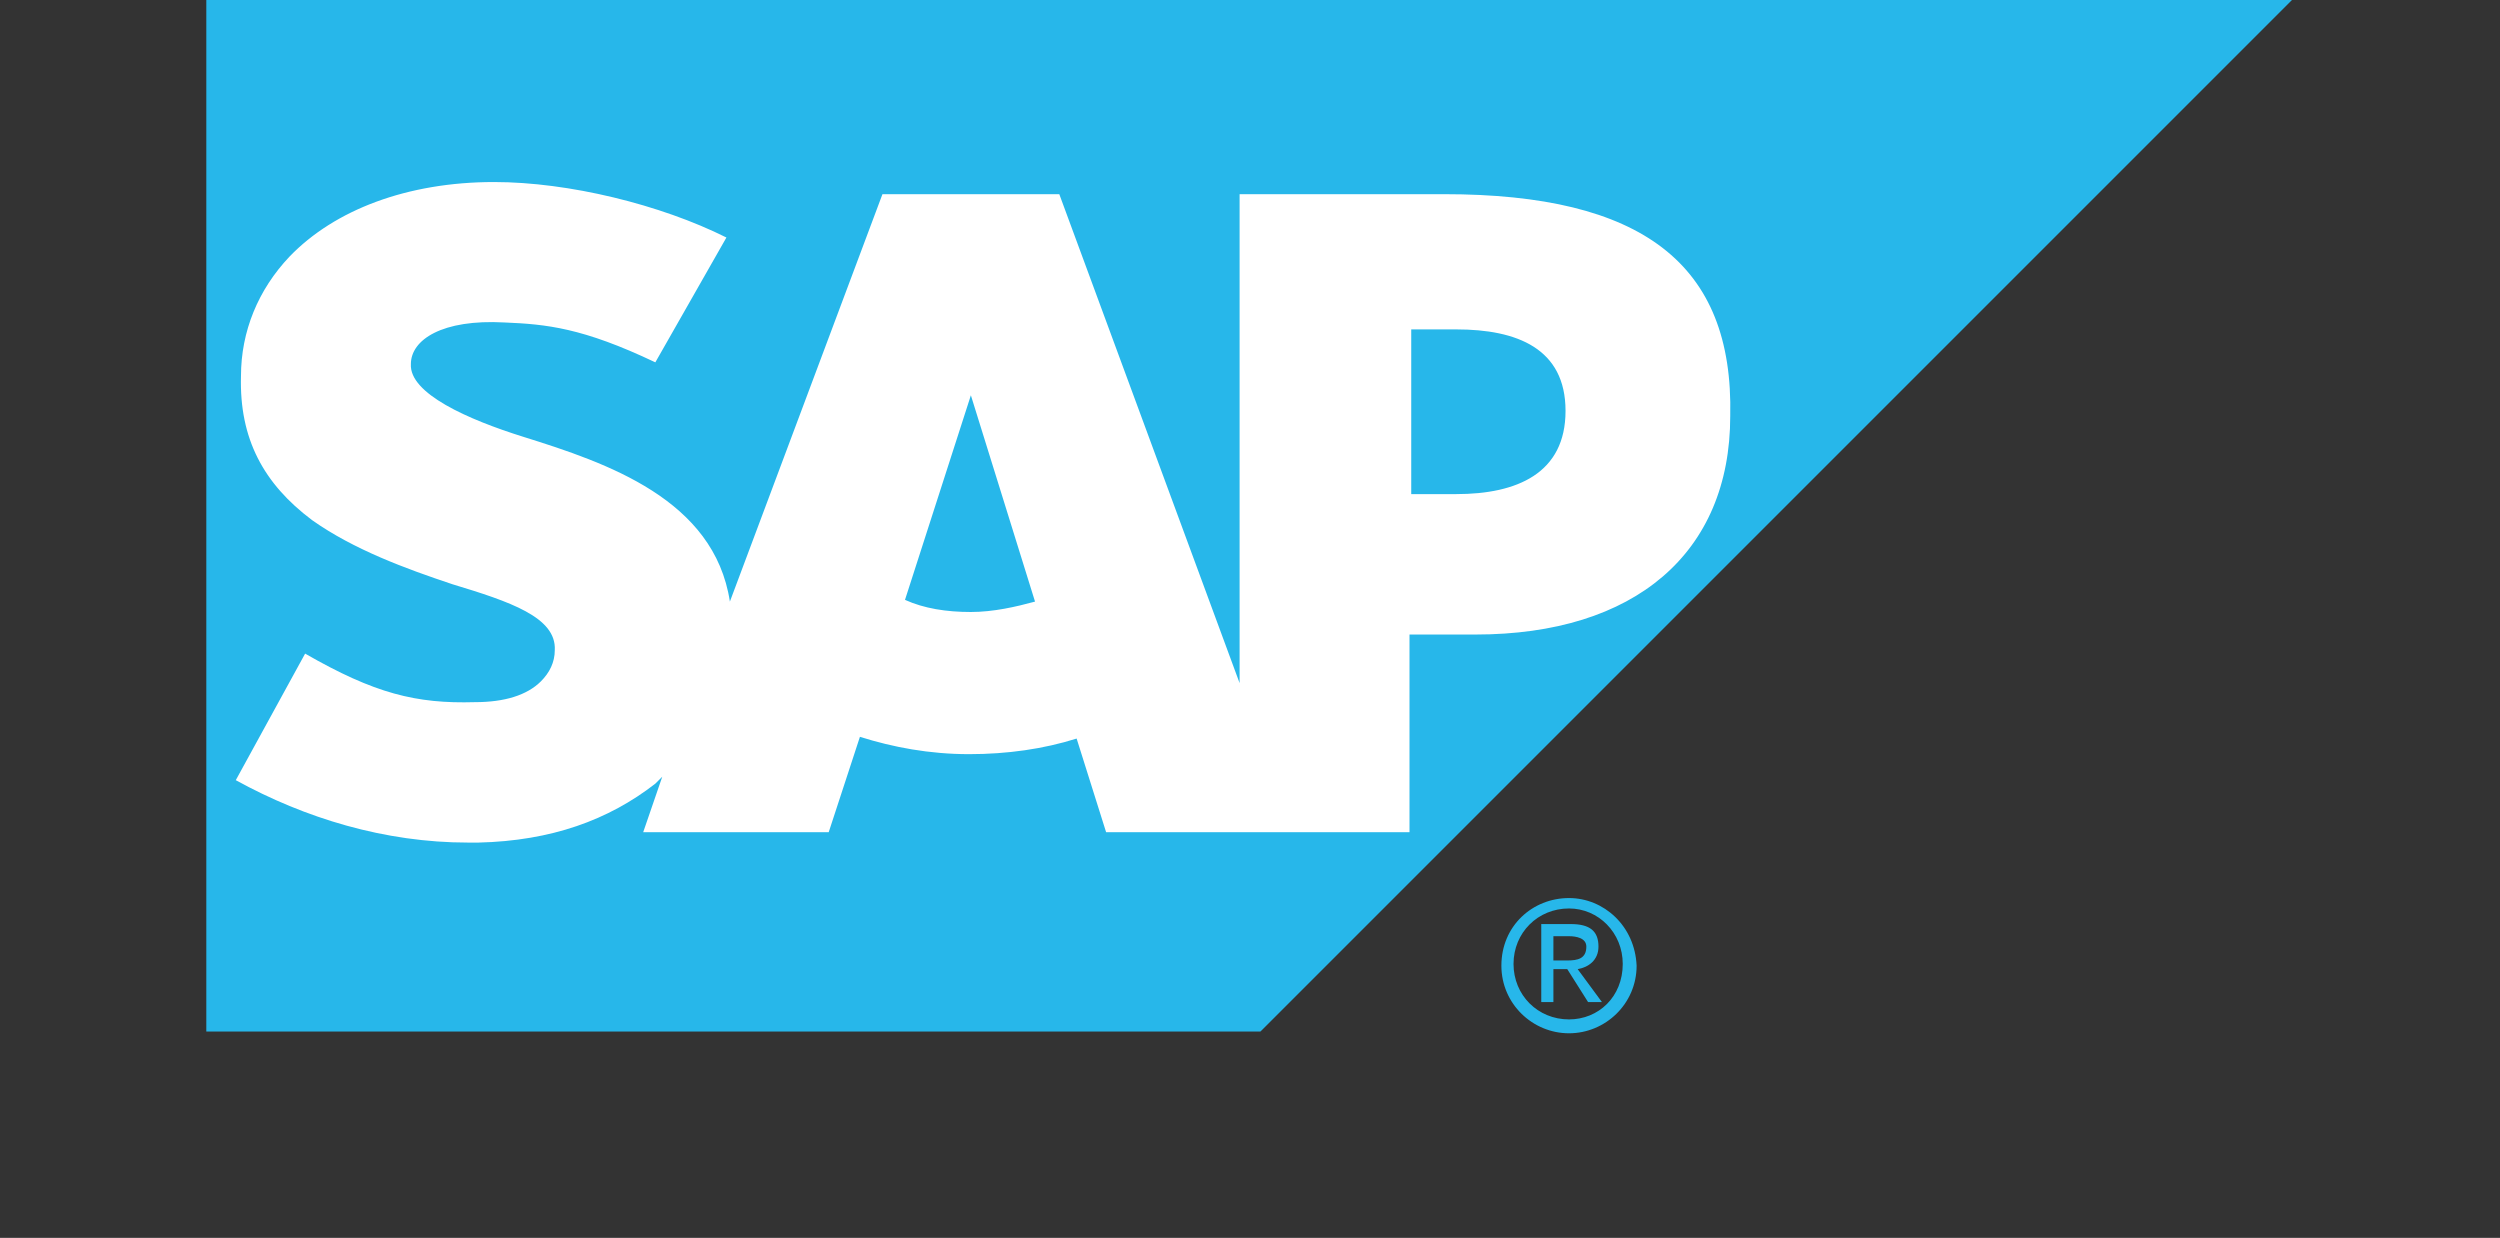 <?xml version="1.0" encoding="utf-8"?>
<!-- Generator: Adobe Illustrator 25.0.0, SVG Export Plug-In . SVG Version: 6.00 Build 0)  -->
<svg version="1.1" id="Layer_1" xmlns="http://www.w3.org/2000/svg" xmlns:xlink="http://www.w3.org/1999/xlink" x="0px" y="0px"
	 viewBox="0 0 144.2 71.4" style="enable-background:new 0 0 144.2 71.4;" xml:space="preserve">
<rect x="0" y="0" width="144.2" height="71.4" fill="#333333" stroke="none"/>
<style type="text/css">
	.st0{fill:#27B7EA;}
	.st1{fill-rule:evenodd;clip-rule:evenodd;fill:#FFFFFF;}
</style>
<g>
	<path class="st0" d="M11.9,0v59.5h60.8L132.2,0L11.9,0L11.9,0z"/>
	<path class="st0" d="M88.9,53.4v4.4h0.7v-1.9h0.8l1.2,1.9h0.8L91,55.9c0.6-0.1,1.2-0.5,1.2-1.3c0-0.9-0.5-1.3-1.6-1.3H88.9z
		 M89.6,54h0.9c0.4,0,1,0.1,1,0.6c0,0.7-0.5,0.8-1.1,0.8h-0.8C89.6,55.4,89.6,54,89.6,54z M90.5,51.8c-2.1,0-3.9,1.6-3.9,3.9
		c0,2.2,1.8,3.9,3.9,3.9c2.1,0,3.9-1.7,3.9-3.9C94.3,53.4,92.5,51.8,90.5,51.8L90.5,51.8z M90.5,52.4c1.7,0,3.1,1.4,3.1,3.2
		c0,1.9-1.4,3.2-3.1,3.2c-1.8,0-3.2-1.4-3.2-3.2C87.3,53.8,88.7,52.4,90.5,52.4z"/>
	<path class="st1" d="M84,28.5h-2.6v-9.5H84c3.5,0,6.3,1.1,6.3,4.7C90.3,27.3,87.5,28.5,84,28.5 M56,35.3c-1.4,0-2.7-0.2-3.8-0.7
		l3.8-11.8H56l3.7,11.9C58.6,35,57.3,35.3,56,35.3 M83.3,11.2H71.5v28.2L61.1,11.2H50.9l-8.8,23.5c-0.9-5.9-7.1-8-11.9-9.5
		c-3.2-1-6.6-2.5-6.5-4.2c0-1.4,1.8-2.6,5.4-2.4c2.4,0.1,4.5,0.3,8.7,2.3l4.1-7.2c-3.8-1.9-9.1-3.2-13.4-3.2h0
		c-5,0-9.2,1.6-11.8,4.3c-1.8,1.9-2.8,4.3-2.8,6.9c-0.1,3.6,1.3,6.2,4.1,8.3c2.4,1.7,5.4,2.8,8.1,3.7c3.3,1,6,1.9,5.9,3.8
		c0,0.7-0.3,1.3-0.8,1.8c-0.8,0.8-2.1,1.2-3.8,1.2c-3.4,0.1-5.8-0.5-9.8-2.8L13.6,45c4,2.2,8.6,3.6,13.4,3.6h0.6
		c4.2-0.1,7.5-1.3,10.2-3.4l0.4-0.4L37.1,48h10.7l1.8-5.5c1.9,0.6,4,1,6.3,1c2.2,0,4.3-0.3,6.2-0.9l1.7,5.4h17.5V36.6h3.8
		c9.2,0,14.7-4.7,14.7-12.6C100,15.2,94.7,11.2,83.3,11.2"/>
</g>
</svg>

